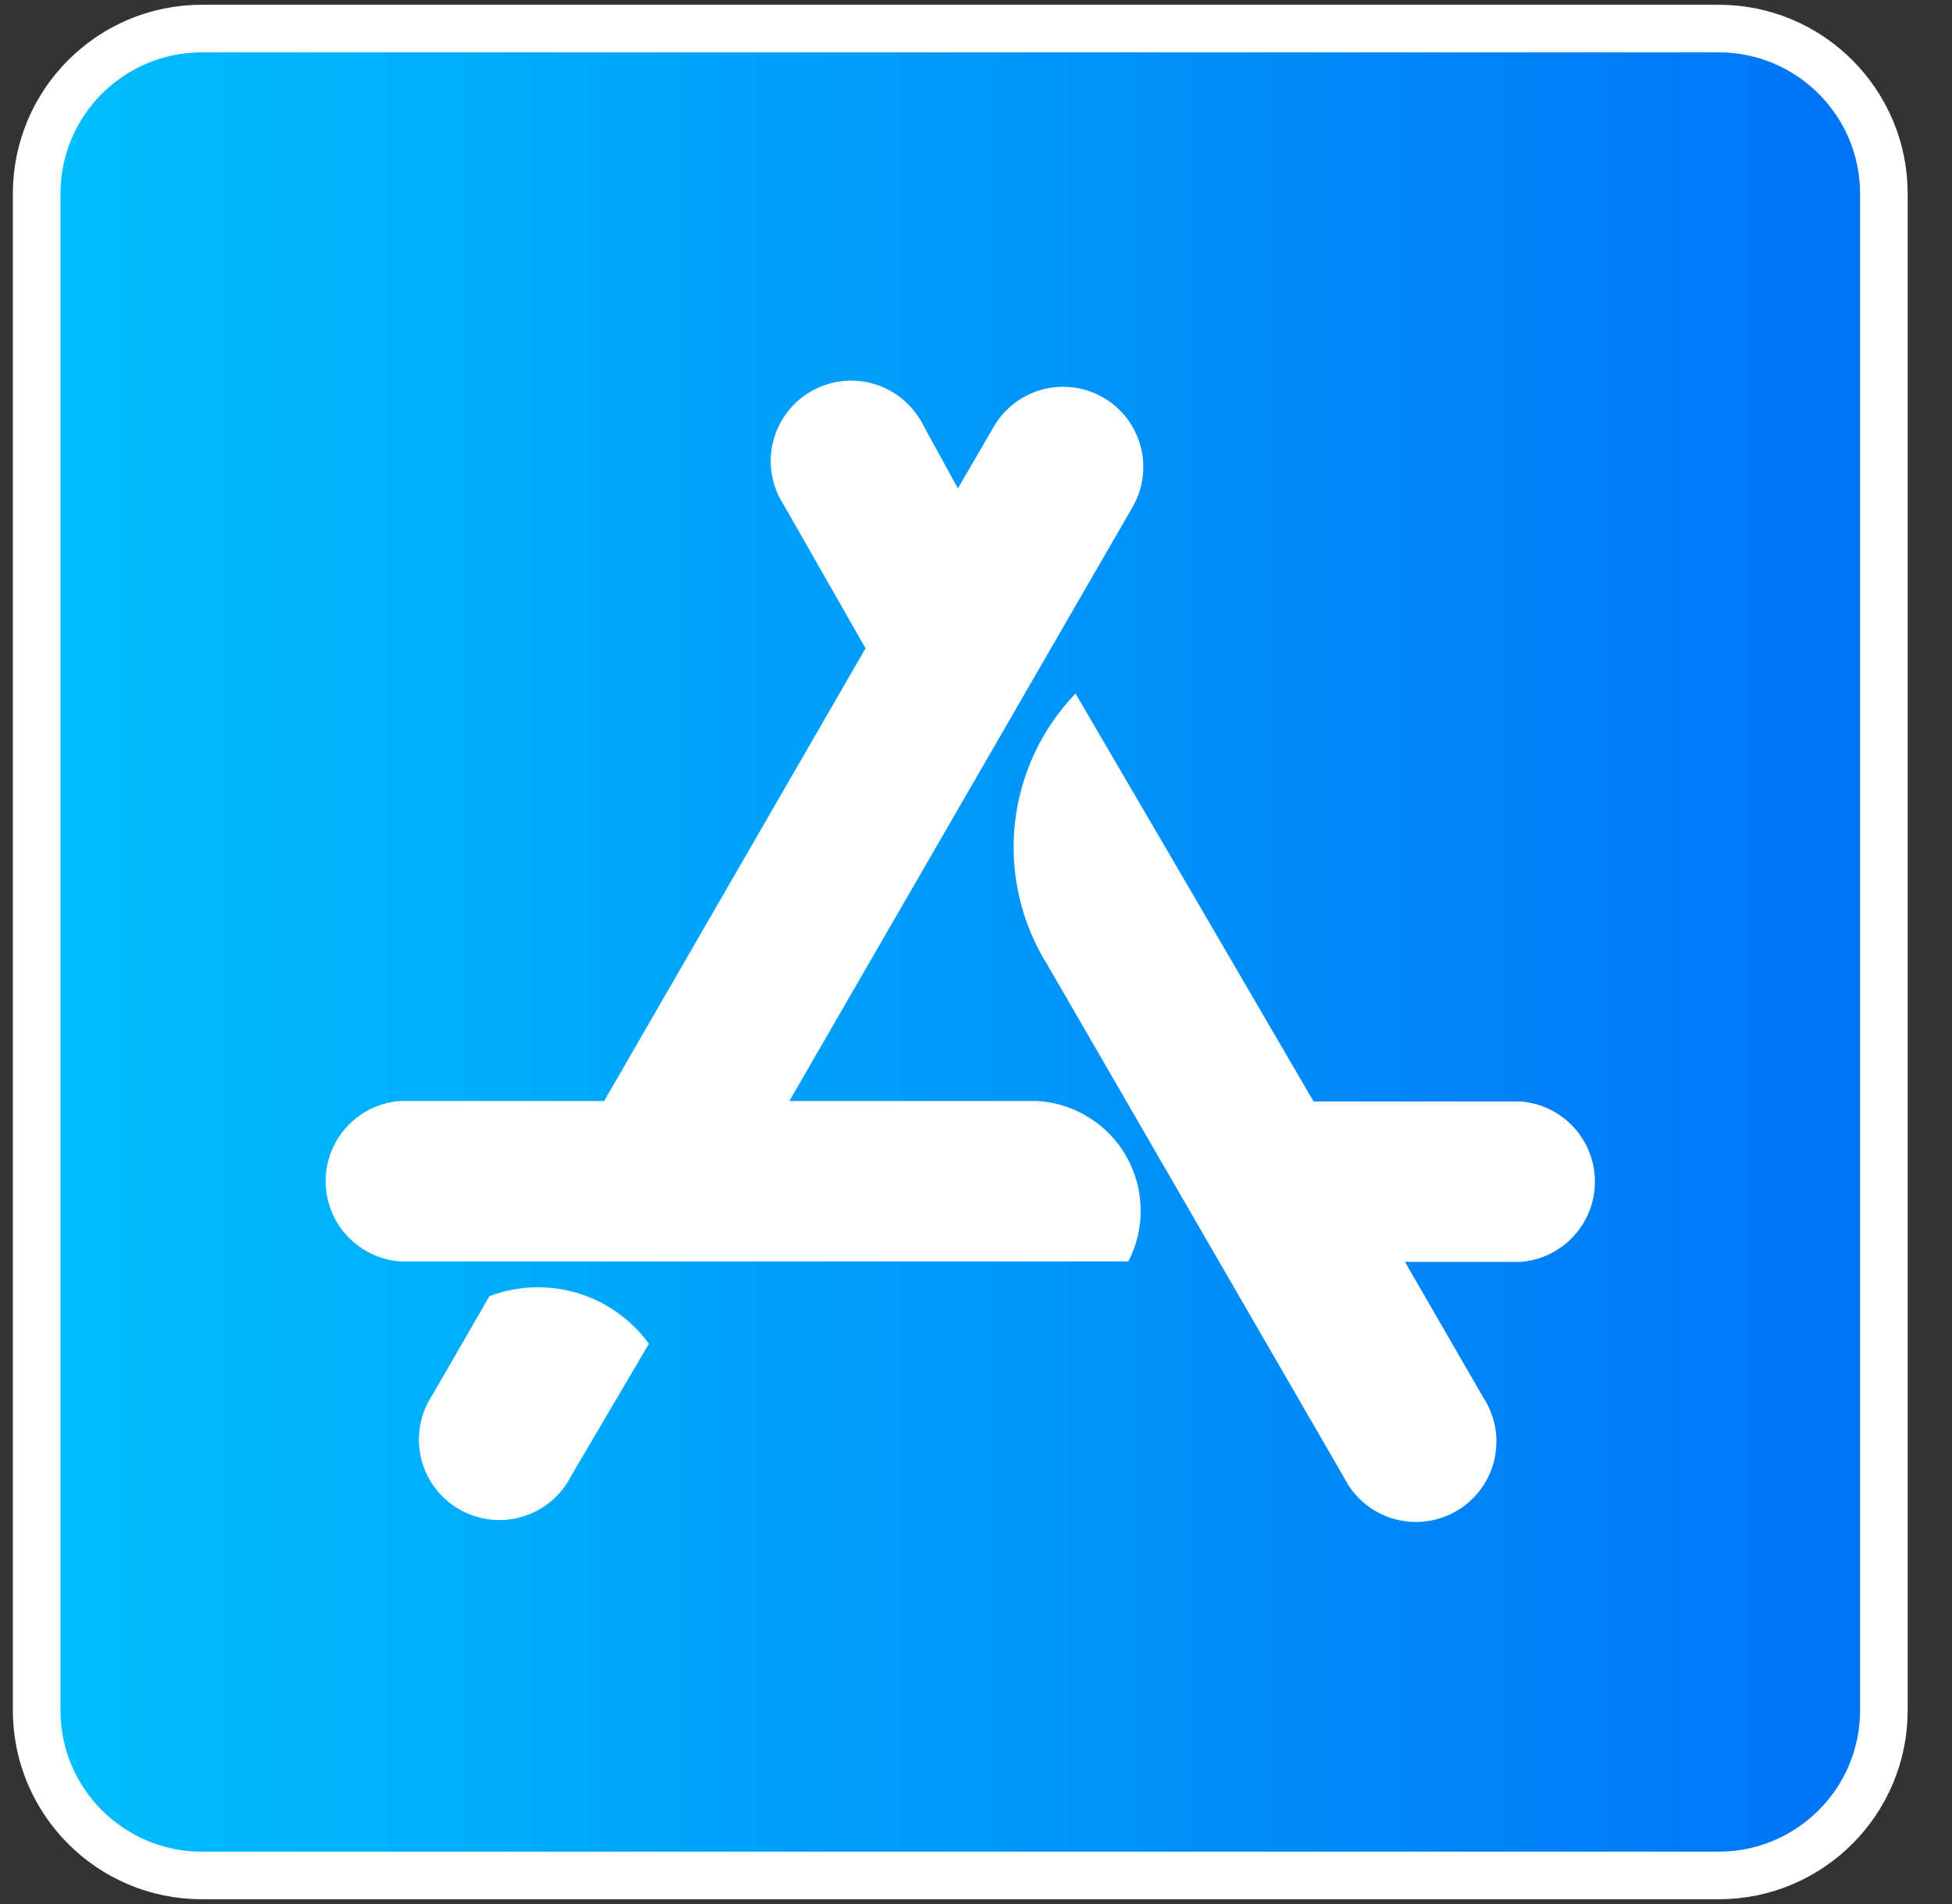 <svg width="41" height="40" viewBox="0 0 41 40" fill="none" xmlns="http://www.w3.org/2000/svg">
<rect x="0" y="0" width="41" height="40" fill="#333333" stroke="none"/>
<path d="M36.099 0.6H4.239C2.323 0.6 0.77 2.154 0.77 4.07V35.93C0.77 37.846 2.323 39.4 4.239 39.4H36.099C38.016 39.4 39.569 37.846 39.569 35.93V4.07C39.569 2.154 38.016 0.6 36.099 0.6Z" fill="url(#paint0_linear_577_5721)" stroke="white"/>
<path d="M20.12 10.26L20.87 8.97C20.98 8.778 21.127 8.61 21.303 8.475C21.478 8.34 21.678 8.241 21.892 8.184C22.105 8.126 22.328 8.111 22.547 8.14C22.767 8.168 22.978 8.24 23.17 8.35C23.362 8.46 23.53 8.607 23.665 8.783C23.8 8.958 23.899 9.158 23.956 9.371C24.014 9.585 24.029 9.808 24 10.027C23.972 10.247 23.9 10.458 23.79 10.65L16.58 23.13H21.79C22.174 23.153 22.546 23.272 22.873 23.476C23.199 23.68 23.47 23.962 23.659 24.297C23.849 24.631 23.952 25.008 23.959 25.393C23.966 25.778 23.877 26.158 23.7 26.5H8.4C7.975 26.467 7.579 26.275 7.29 25.963C7 25.651 6.84 25.241 6.84 24.815C6.84 24.389 7 23.979 7.29 23.667C7.579 23.354 7.975 23.163 8.4 23.13H12.69L18.18 13.62L16.47 10.62C16.343 10.428 16.256 10.211 16.215 9.985C16.174 9.758 16.181 9.525 16.233 9.3C16.286 9.076 16.384 8.865 16.521 8.679C16.659 8.494 16.833 8.339 17.032 8.224C17.232 8.108 17.453 8.035 17.682 8.008C17.911 7.981 18.143 8.001 18.364 8.067C18.584 8.134 18.789 8.244 18.966 8.393C19.142 8.541 19.287 8.724 19.39 8.93L20.12 10.26Z" fill="white"/>
<path d="M13.63 28.23L12 31C11.897 31.206 11.752 31.389 11.576 31.537C11.399 31.686 11.194 31.796 10.974 31.863C10.753 31.929 10.521 31.949 10.292 31.922C10.063 31.895 9.842 31.822 9.642 31.706C9.443 31.591 9.269 31.436 9.131 31.25C8.994 31.065 8.896 30.854 8.843 30.63C8.791 30.405 8.784 30.172 8.825 29.945C8.866 29.718 8.953 29.502 9.08 29.31L10.28 27.23C10.871 27.006 11.519 26.983 12.124 27.163C12.729 27.344 13.258 27.719 13.63 28.23Z" fill="white"/>
<path d="M27.56 23.14H31.94C32.364 23.173 32.761 23.364 33.05 23.677C33.339 23.989 33.5 24.399 33.5 24.825C33.5 25.251 33.339 25.661 33.05 25.973C32.761 26.286 32.364 26.477 31.94 26.51H29.51L31.15 29.35C31.277 29.542 31.364 29.759 31.405 29.985C31.445 30.212 31.439 30.445 31.387 30.67C31.334 30.894 31.236 31.105 31.098 31.291C30.961 31.476 30.787 31.631 30.588 31.746C30.388 31.862 30.167 31.935 29.938 31.962C29.709 31.989 29.477 31.969 29.256 31.903C29.035 31.836 28.83 31.726 28.654 31.578C28.477 31.429 28.333 31.246 28.23 31.04L22 20.27C21.449 19.39 21.208 18.351 21.315 17.319C21.422 16.286 21.871 15.319 22.59 14.57C23.703 16.47 25.37 19.327 27.59 23.14H27.56Z" fill="white"/>
<defs>
<linearGradient id="paint0_linear_577_5721" x1="0.77" y1="20" x2="39.569" y2="20" gradientUnits="userSpaceOnUse">
<stop stop-color="#00BFFC"/>
<stop offset="1" stop-color="#0073F6"/>
</linearGradient>
</defs>
</svg>
